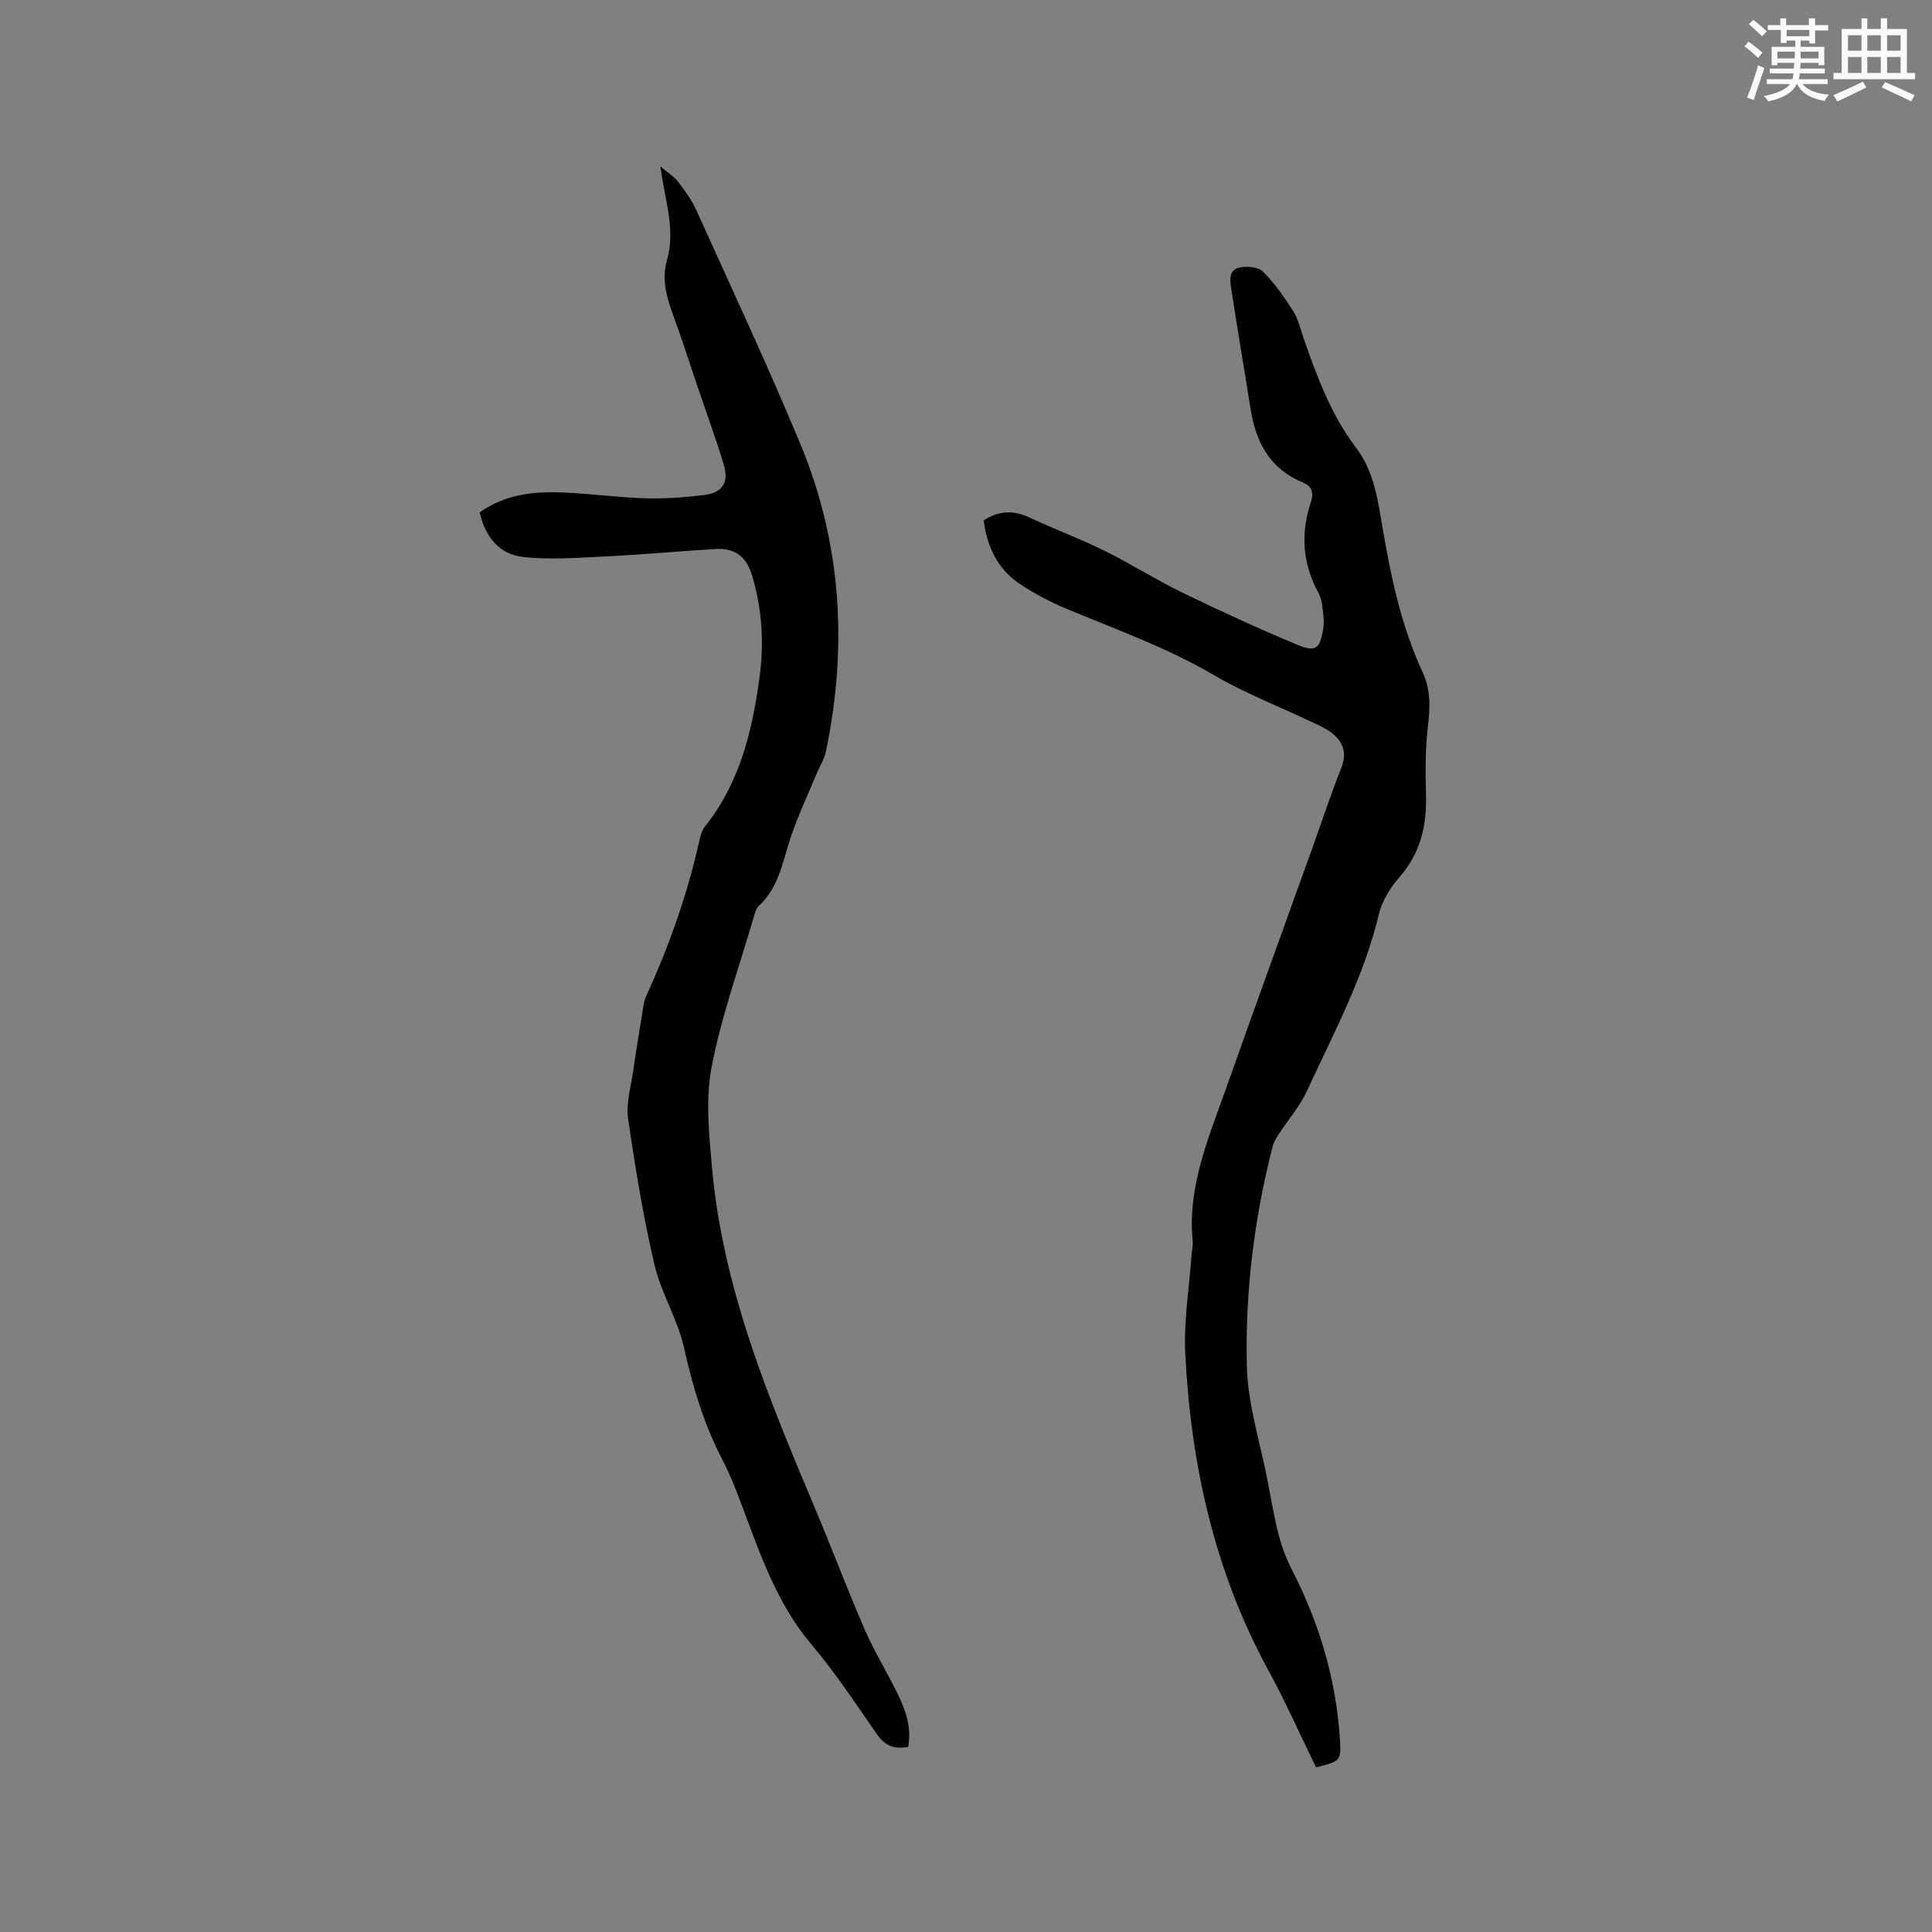 <svg enable-background="new 0 0 400 400" viewBox="0 0 400 400" xmlns="http://www.w3.org/2000/svg"><rect x="0" y="0" width="400" height="400" fill="#808080" stroke="none"/><path d="m203.66 107.74c3.32-2.16 6.35-2.07 9.6-.54 5.08 2.38 10.35 4.33 15.37 6.81 5.49 2.71 10.68 6.02 16.18 8.69 7.79 3.79 15.67 7.41 23.66 10.74 3.94 1.64 4.77.96 5.48-3.19.28-1.61-.02-3.33-.21-4.99-.11-.93-.42-1.89-.87-2.71-3.25-6.02-3.59-12.27-1.45-18.67.68-2.03.05-3.29-1.77-4.04-6.81-2.82-9.66-8.37-10.74-15.23-1.3-8.25-2.73-16.49-3.98-24.75-.26-1.69-.64-4.02 1.74-4.48 1.54-.3 3.85-.12 4.81.84 2.42 2.42 4.43 5.31 6.27 8.21 1.05 1.66 1.49 3.72 2.15 5.62 2.77 7.91 5.66 15.8 10.79 22.54 3.87 5.09 4.58 11.07 5.6 16.97 1.75 10.15 3.87 20.18 8.23 29.57 1.74 3.75 1.57 7.42 1.1 11.39-.56 4.69-.49 9.49-.38 14.23.14 6.26-1.16 11.86-5.42 16.76-1.9 2.18-3.67 4.92-4.32 7.68-3.08 13.03-9.4 24.7-14.92 36.7-1.46 3.18-3.87 5.92-5.8 8.89-.51.78-1.04 1.61-1.27 2.49-3.85 14.97-5.74 30.27-5.36 45.64.2 7.93 2.78 15.81 4.3 23.71.72 3.74 1.34 7.52 2.3 11.2.65 2.5 1.6 4.98 2.78 7.28 5.62 10.98 9.08 22.57 9.88 34.88.3 4.65.09 4.66-4.93 5.93-3.26-6.67-6.3-13.53-9.88-20.1-11.14-20.43-16.03-42.51-17.2-65.48-.35-6.81.82-13.7 1.3-20.55.07-.95.32-1.91.23-2.84-1.1-11.29 3.31-21.39 6.93-31.63 5.85-16.55 11.86-33.05 17.79-49.57 2-5.58 3.85-11.21 6.04-16.72 1.29-3.25.34-5.58-2.2-7.45-1.26-.93-2.76-1.54-4.19-2.22-6.67-3.17-13.63-5.86-19.98-9.58-9.57-5.61-19.91-9.33-30.07-13.54-3.59-1.49-7.12-3.3-10.32-5.48-4.43-3.03-6.57-7.6-7.27-13.01z" fill="#010000"/><path d="m188.02 361.68c-3.03.56-4.89-.36-6.49-2.67-4.35-6.27-8.57-12.68-13.49-18.49-7.33-8.66-10.75-19.08-14.64-29.36-1.16-3.06-2.37-6.14-3.88-9.04-3.79-7.29-6.1-14.99-7.88-23.02-1.31-5.93-4.77-11.37-6.15-17.29-2.33-9.97-3.98-20.11-5.45-30.25-.45-3.11.57-6.45 1.03-9.66.59-4.16 1.28-8.3 1.96-12.45.17-1.03.27-2.12.69-3.05 4.8-10.53 8.67-21.37 11.15-32.69.2-.9.52-1.88 1.09-2.59 7.22-9.06 9.8-19.79 11.3-30.93.96-7.13.53-14.11-1.56-21.06-1.22-4.07-3.7-5.7-7.62-5.46-7.5.45-14.98 1.15-22.48 1.52-5.77.28-11.62.75-17.32.12-4.88-.54-7.86-4.18-8.96-9.23 5.38-3.83 11.43-4.39 17.62-4.1 5.61.26 11.19 1.03 16.8 1.19 4 .12 8.04-.2 12.03-.68 3.78-.45 5.19-2.56 4.08-6.27-1.67-5.57-3.69-11.04-5.56-16.55-1.63-4.81-3.17-9.66-4.92-14.43-1.37-3.73-2.41-7.41-1.27-11.42 1.58-5.53.04-10.92-.9-16.33-.12-.72-.23-1.44-.49-3.05 1.63 1.38 2.88 2.13 3.7 3.21 1.41 1.84 2.81 3.77 3.76 5.87 7.27 16.11 14.77 32.12 21.55 48.44 8.53 20.56 9.81 41.92 5.27 63.65-.33 1.6-1.29 3.06-1.93 4.59-1.81 4.37-3.85 8.67-5.35 13.15-1.67 5-2.43 10.33-6.58 14.19-.63.59-.88 1.67-1.15 2.57-2.99 10.27-6.67 20.4-8.66 30.86-1.28 6.7-.52 13.92.1 20.83 2.22 24.96 11.74 47.76 21.34 70.53 3.49 8.29 6.66 16.73 10.24 24.98 1.98 4.55 4.6 8.81 6.79 13.27 1.67 3.43 3.01 6.99 2.23 11.1z" fill="#010000"/><g fill="#fafafb"><path d="m361.2 9.6.8-1c.9.7 1.9 1.4 2.9 2.3l-.9 1.1c-1-1-2-1.8-2.8-2.4zm.5 10.6c.9-2.1 1.6-4.3 2.3-6.7.4.2.8.4 1.3.6-.7 2.1-1.5 4.3-2.2 6.6zm.4-15.2.9-.9c1 .8 2 1.6 2.8 2.4l-1 1c-.9-.9-1.8-1.7-2.7-2.5zm12.5-1.2h1.2v1.4h2.7v1.1h-2.7v2.7h-1.2v-.6h-1.8v1.3h4.9v3.8h-1.2v-.5h-3.7c0 .4-.1.9-.1 1.2h5.1v1h-5.2c0 .5-.1.9-.2 1.2h6v1h-5.2c1.1 1.3 2.9 2 5.5 2.2-.4.4-.7.8-.9 1.3-2.9-.5-4.8-1.6-5.7-3.5h-.1c-.8 1.7-2.7 2.9-5.9 3.6-.2-.4-.6-.8-.9-1.1 2.8-.6 4.6-1.4 5.4-2.5h-4.8v-1h5.3c.1-.3.2-.7.2-1.2h-4.9v-1h5c0-.4 0-.8.1-1.2h-3.5v.5h-1.2v-3.8h4.9v-1.3h-1.8v.5h-1.2v-2.7h-2.7v-1h2.6v-1.4h1.2v1.4h4.7v-1.4zm-6.6 8.3h3.6c0-.4 0-.9 0-1.4h-3.6zm1.9-4.6h4.7v-1.3h-4.7zm6.6 3.2h-3.7v1.4h3.7z"/><path d="m385.3 3.8h1.3v2.2h2.8v-2.2h1.3v2.2h4.1v9.1h1.7v1.3h-16.9v-1.3h1.7v-9.1h4.1v-2.2zm.4 13.1.7 1.2c-1.8.9-3.8 1.9-6 2.9-.2-.4-.5-.8-.8-1.3 2.3-1 4.3-1.9 6.1-2.8zm-3.1-6.4h2.8v-3.2h-2.8zm0 4.6h2.8v-3.3h-2.8zm4-4.6h2.8v-3.2h-2.8zm0 4.6h2.8v-3.3h-2.8zm3.7 1.9c2.1.9 4.1 1.8 6.1 2.7l-.7 1.3c-2.2-1.1-4.2-2-6.1-2.9zm3.2-9.7h-2.8v3.2h2.8zm-2.8 7.8h2.8v-3.3h-2.8z"/></g></svg>